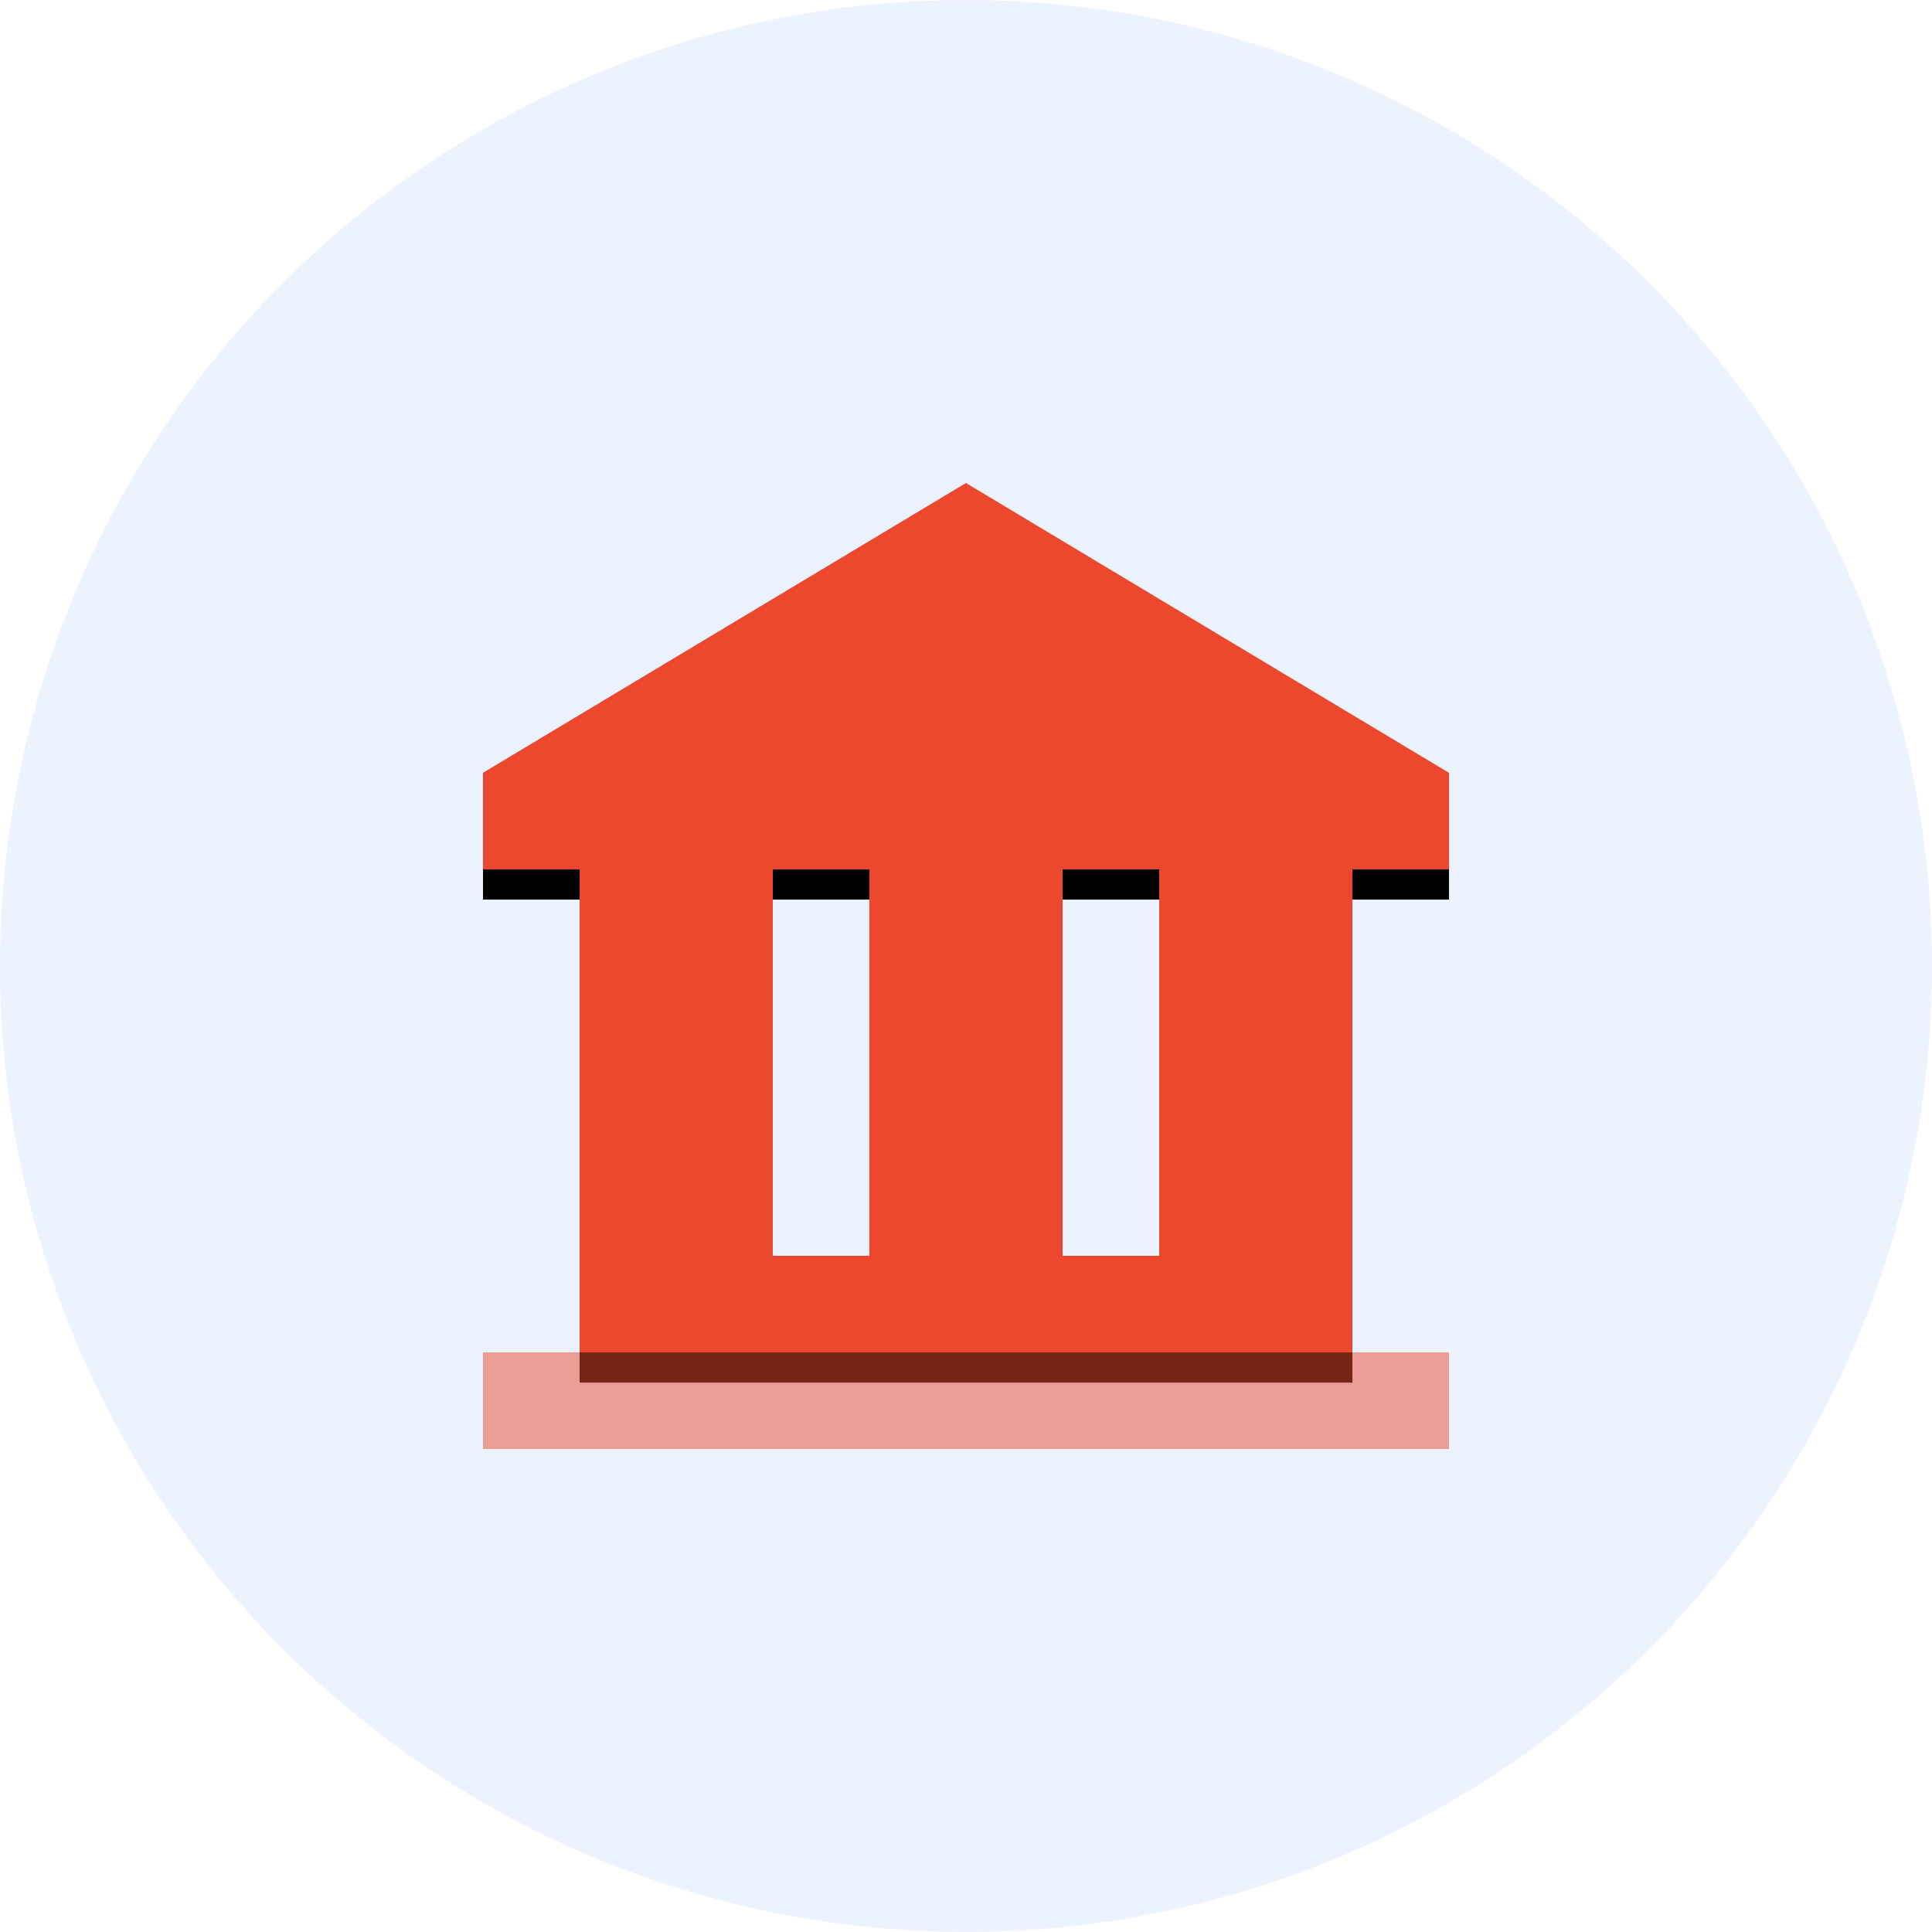 <?xml version="1.0" encoding="UTF-8"?>
<svg width="64px" height="64px" viewBox="0 0 64 64" version="1.1" xmlns="http://www.w3.org/2000/svg" xmlns:xlink="http://www.w3.org/1999/xlink">
    <title>icon-expert</title>
    <defs>
        <path d="M3.2,25.6 L28.8,25.6 L28.8,28.8 L3.2,28.8 L3.2,25.6 Z M3.2,12.8 L9.6,12.8 L9.6,25.6 L3.2,25.6 L3.2,12.8 Z M12.8,12.8 L19.2,12.8 L19.2,25.6 L12.8,25.6 L12.8,12.8 Z M0,12.8 L0,9.6 L16,-1.13686838e-13 L32,9.6 L32,12.8 L28.8,12.8 L28.8,25.6 L22.4,25.6 L22.4,12.8 L0,12.8 Z" id="path-1"></path>
        <filter x="-10.9%" y="-8.7%" width="121.9%" height="124.3%" filterUnits="objectBoundingBox" id="filter-2">
            <feOffset dx="0" dy="1" in="SourceAlpha" result="shadowOffsetOuter1"></feOffset>
            <feGaussianBlur stdDeviation="1" in="shadowOffsetOuter1" result="shadowBlurOuter1"></feGaussianBlur>
            <feColorMatrix values="0 0 0 0 0.052   0 0 0 0 0.123   0 0 0 0 0.465  0 0 0 0.1 0" type="matrix" in="shadowBlurOuter1"></feColorMatrix>
        </filter>
    </defs>
    <g id="Prototype" stroke="none" stroke-width="1" fill="none" fill-rule="evenodd">
        <g id="MVP-1-/-Landing-Page" transform="translate(-497, -1391)">
            <g id="icon-expert" transform="translate(497, 1391)">
                <circle id="Oval" fill="#EDF2FF" cx="32" cy="32" r="32"></circle>
                <g id="library" transform="translate(16, 16)">
                    <g id="Shape" fill-rule="nonzero">
                        <use fill="black" fill-opacity="1" filter="url(#filter-2)" xlink:href="#path-1"></use>
                        <use fill="#EB482D" xlink:href="#path-1"></use>
                    </g>
                    <polygon id="Path" fill-opacity="0.5" fill="#EB482D" points="0 28.8 32 28.8 32 32 0 32"></polygon>
                </g>
            </g>
        </g>
    </g>
</svg>